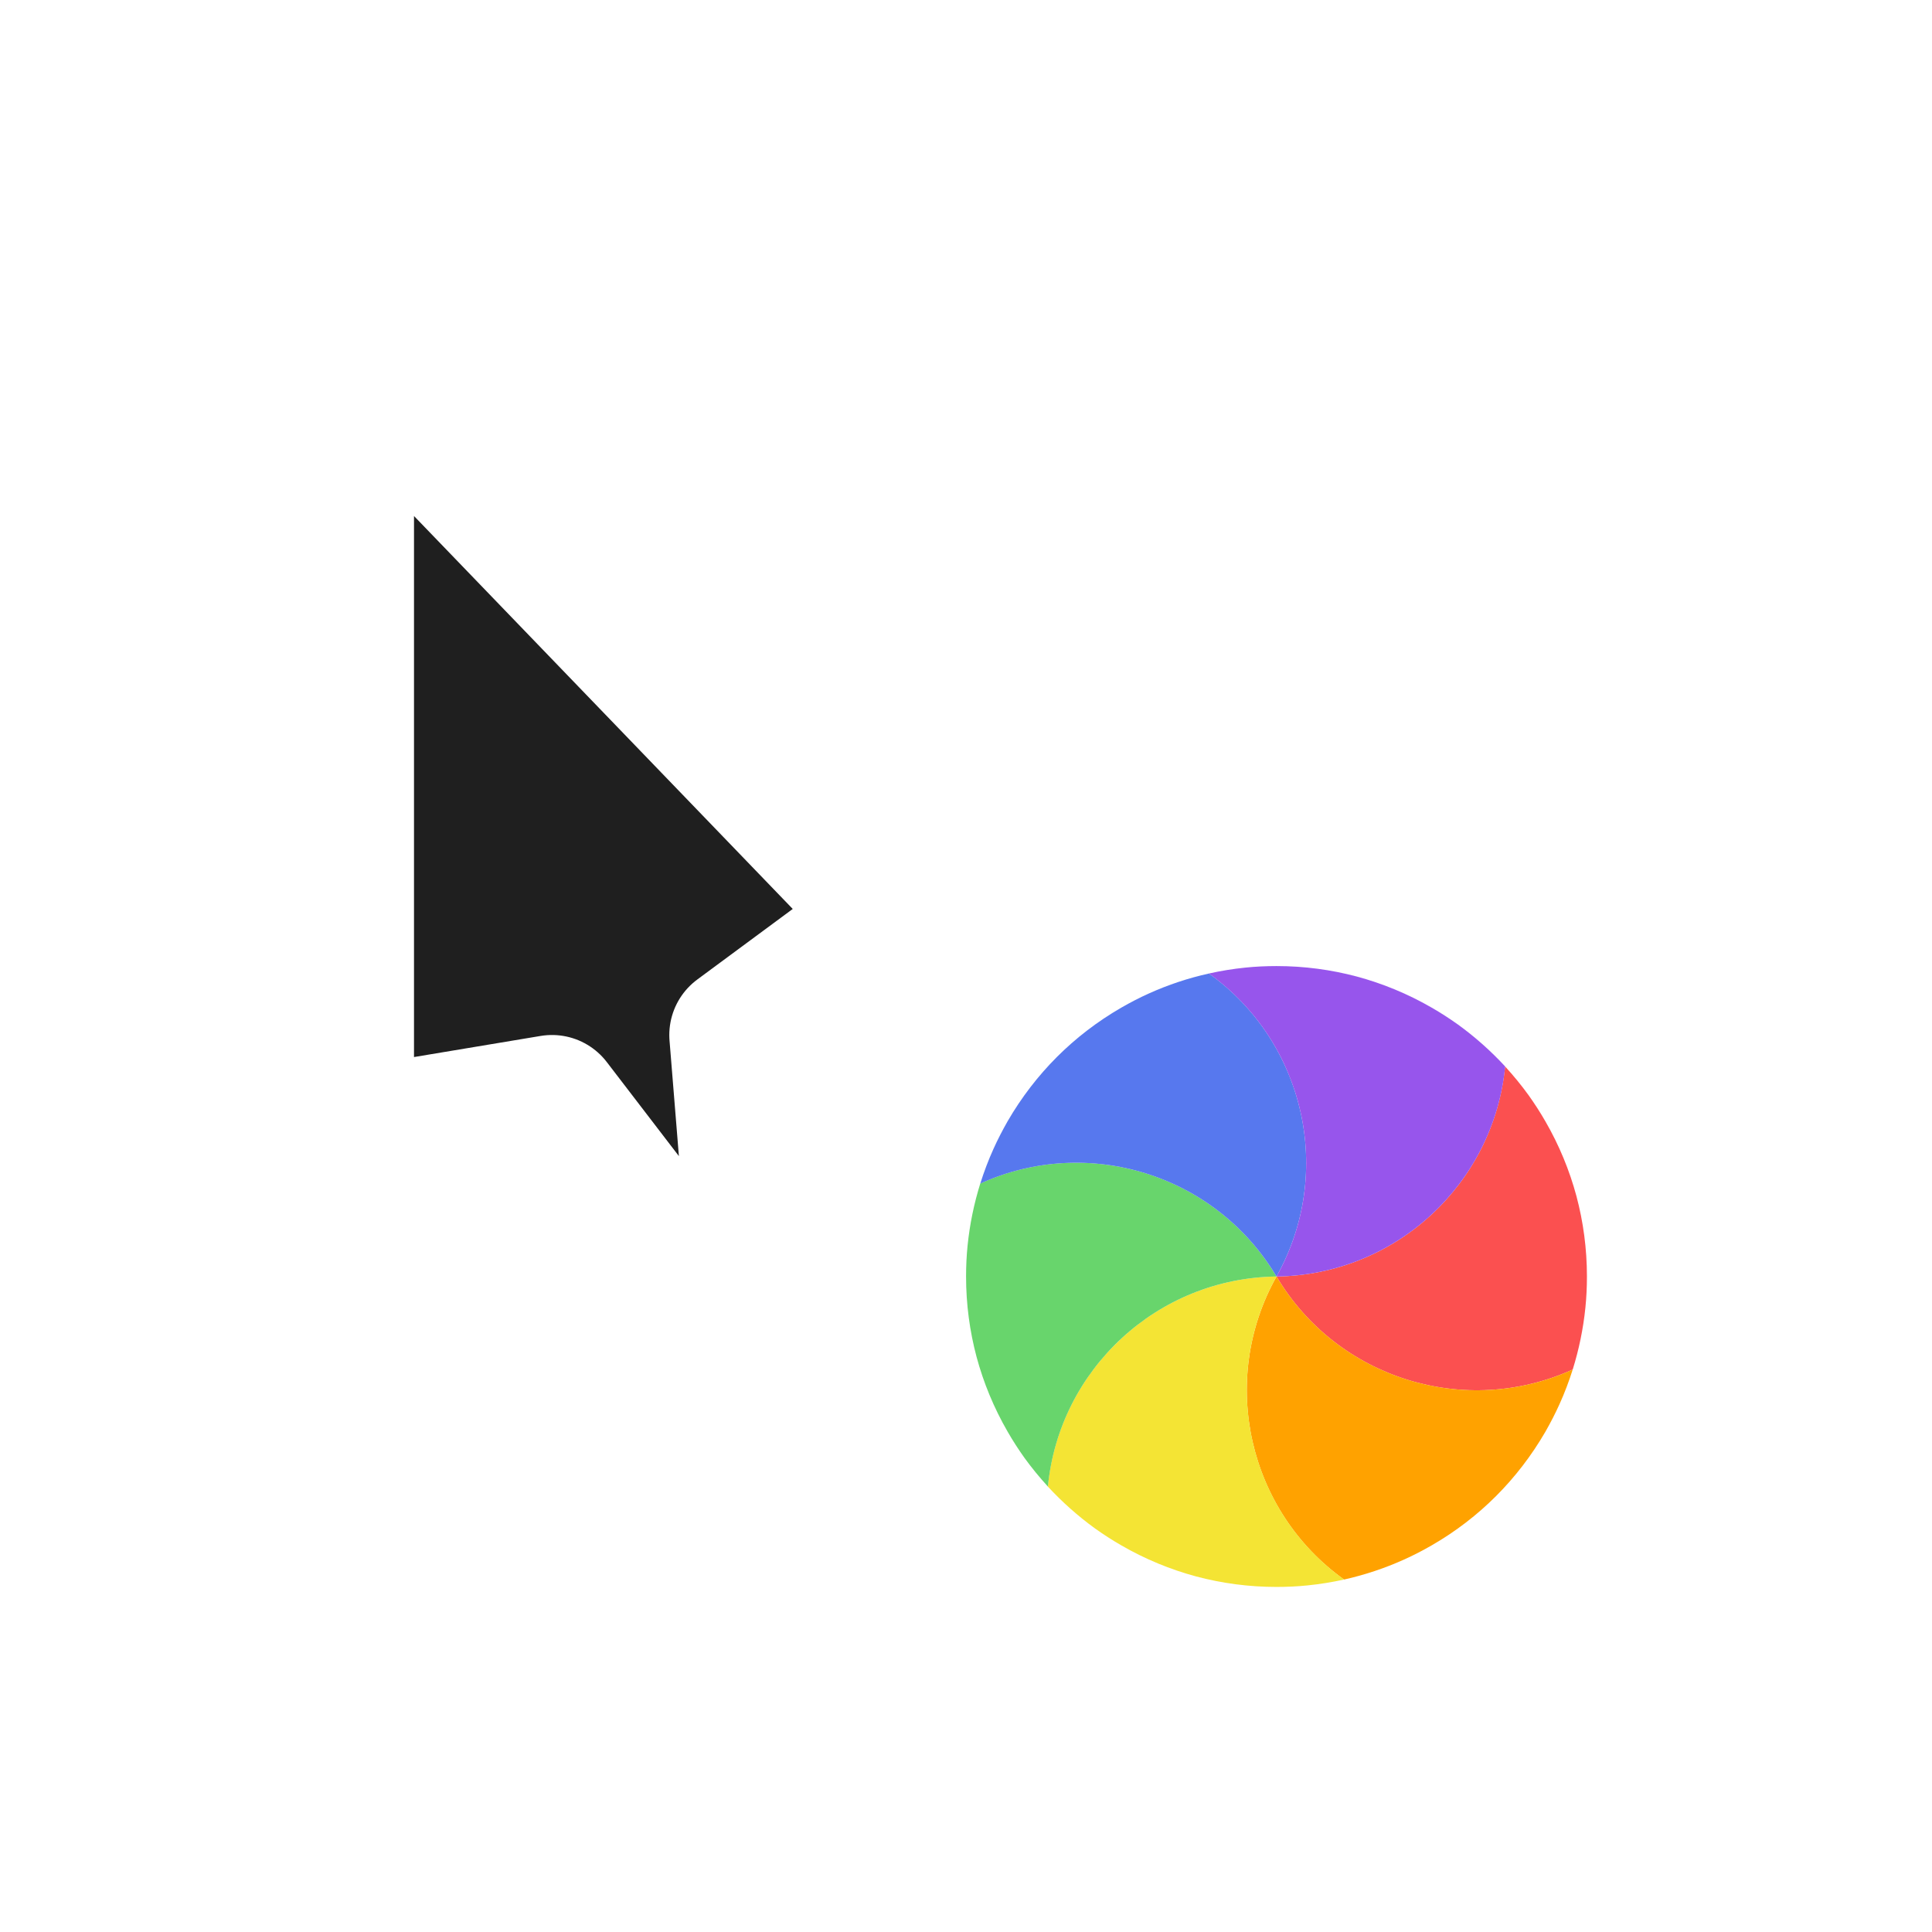 <svg width="28" height="28" viewBox="0 0 28 28" fill="none" xmlns="http://www.w3.org/2000/svg">
<g filter="url(#filter0_d_182_7259)">
<mask id="path-1-outside-1_182_7259" maskUnits="userSpaceOnUse" x="4" y="4" width="10" height="16" fill="black">
<rect fill="white" x="4" y="4" width="10" height="16"/>
<path d="M13 13.3L5 5L5 16.5L8 16L10.3 19L11 18.7L10.7 15L13 13.3Z"/>
</mask>
<path d="M13 13.3L5 5L5 16.5L8 16L10.3 19L11 18.7L10.7 15L13 13.3Z" fill="#1F1F1F"/>
<path d="M13 13.3L5 5L5 16.5L8 16L10.3 19L11 18.7L10.7 15L13 13.3Z" stroke="white" stroke-width="2" stroke-linejoin="round" mask="url(#path-1-outside-1_182_7259)"/>
<circle cx="18.5" cy="18.5" r="5" transform="rotate(60 18.5 18.5)" stroke="white" stroke-linejoin="round"/>
<path d="M21.813 15.456C21.934 15.588 22.048 15.727 22.153 15.872C22.239 15.993 22.321 16.119 22.396 16.25C22.598 16.599 22.747 16.964 22.847 17.335C22.946 17.707 22.999 18.097 22.999 18.5C22.999 18.652 22.992 18.802 22.977 18.949C22.946 19.255 22.884 19.556 22.793 19.848C21.243 20.552 19.385 19.988 18.5 18.5C20.232 18.477 21.649 17.15 21.813 15.456Z" fill="#FB5050"/>
<path d="M22.793 19.848C22.739 20.018 22.676 20.186 22.602 20.349C22.541 20.485 22.472 20.618 22.397 20.75C22.195 21.098 21.954 21.41 21.682 21.682C21.41 21.954 21.099 22.195 20.75 22.396C20.618 22.472 20.485 22.541 20.349 22.602C20.07 22.728 19.778 22.825 19.479 22.892C18.094 21.902 17.654 20.011 18.5 18.5C19.386 19.988 21.244 20.552 22.793 19.848Z" fill="#FFA200"/>
<path d="M19.48 22.892C19.305 22.93 19.128 22.959 18.949 22.977C18.802 22.992 18.652 22.999 18.5 22.999C18.097 22.999 17.707 22.946 17.335 22.847C16.964 22.747 16.599 22.598 16.25 22.396C16.119 22.321 15.993 22.239 15.872 22.153C15.623 21.973 15.394 21.769 15.186 21.544C15.351 19.85 16.768 18.523 18.5 18.5C17.654 20.011 18.095 21.902 19.48 22.892Z" fill="#F4E434"/>
<path d="M15.187 21.544C15.066 21.412 14.952 21.273 14.847 21.128C14.761 21.007 14.679 20.881 14.604 20.75C14.402 20.401 14.253 20.036 14.153 19.665C14.054 19.293 14.001 18.903 14.001 18.5C14.001 18.348 14.008 18.199 14.023 18.051C14.054 17.745 14.116 17.444 14.207 17.152C15.757 16.448 17.615 17.012 18.5 18.5C16.768 18.523 15.351 19.85 15.187 21.544Z" fill="#68D56C"/>
<path d="M14.207 17.153C14.261 16.982 14.324 16.814 14.398 16.651C14.459 16.515 14.528 16.382 14.603 16.25C14.805 15.902 15.046 15.59 15.318 15.318C15.59 15.046 15.902 14.805 16.25 14.604C16.382 14.528 16.515 14.459 16.651 14.398C16.93 14.272 17.222 14.175 17.521 14.109C18.905 15.098 19.346 16.989 18.5 18.5C17.614 17.012 15.756 16.448 14.207 17.153Z" fill="#5778EE"/>
<path d="M17.52 14.109C17.695 14.07 17.872 14.041 18.051 14.023C18.198 14.008 18.348 14.001 18.5 14.001C18.903 14.001 19.293 14.054 19.665 14.153C20.036 14.253 20.401 14.402 20.75 14.604C20.881 14.679 21.007 14.761 21.128 14.847C21.377 15.027 21.606 15.231 21.814 15.456C21.649 17.15 20.232 18.477 18.5 18.5C19.346 16.989 18.905 15.098 17.52 14.109Z" fill="#9755EC"/>
</g>
<defs>
<filter id="filter0_d_182_7259" x="0" y="0" width="28" height="28" filterUnits="userSpaceOnUse" color-interpolation-filters="sRGB">
<feFlood flood-opacity="0" result="BackgroundImageFix"/>
<feColorMatrix in="SourceAlpha" type="matrix" values="0 0 0 0 0 0 0 0 0 0 0 0 0 0 0 0 0 0 127 0" result="hardAlpha"/>
<feOffset/>
<feGaussianBlur stdDeviation="1"/>
<feColorMatrix type="matrix" values="0 0 0 0 0 0 0 0 0 0 0 0 0 0 0 0 0 0 0.2 0"/>
<feBlend mode="normal" in2="BackgroundImageFix" result="effect1_dropShadow_182_7259"/>
<feBlend mode="normal" in="SourceGraphic" in2="effect1_dropShadow_182_7259" result="shape"/>
</filter>
</defs>
</svg>
